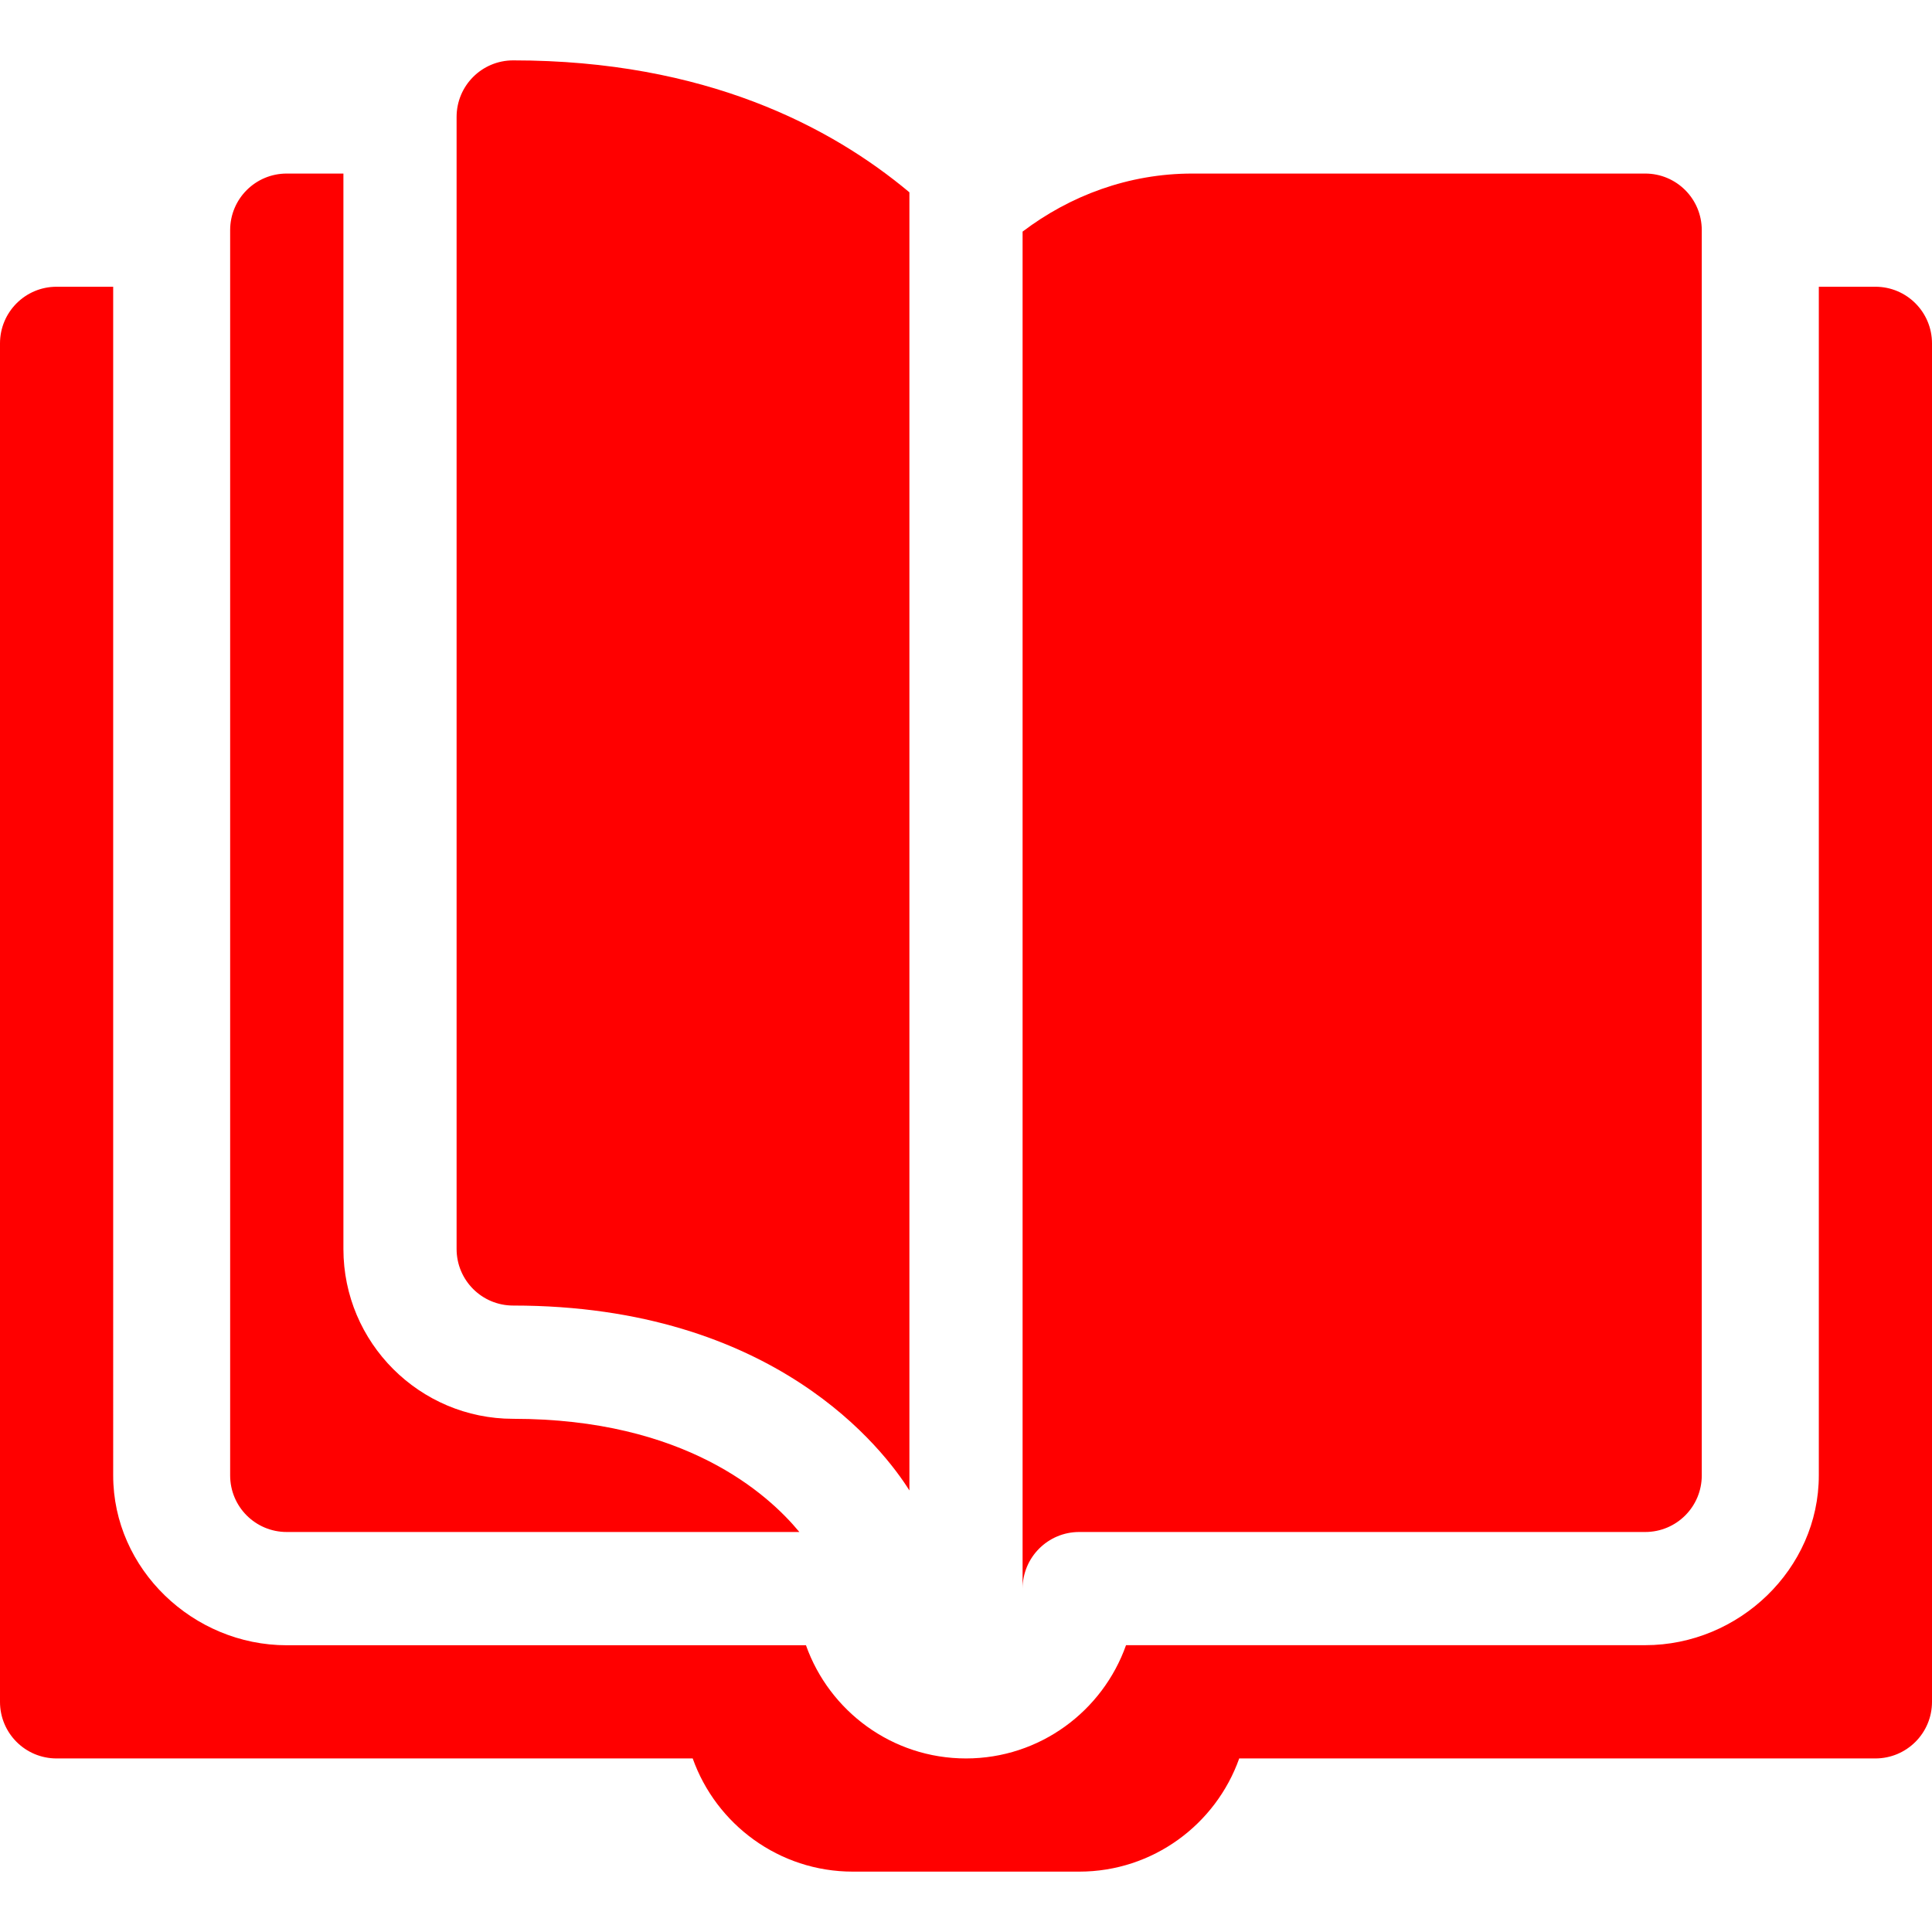 <svg xmlns="http://www.w3.org/2000/svg" width="24" height="24" viewBox="0 0 24 24">
    <path fill="red"
        d="m 6.375,0.75 c -0.389,0 -0.703,0.314 -0.703,0.703 v 14.062 c 0,0.389 0.314,0.703 0.703,0.703 3.252,0 4.609,1.798 4.922,2.297 V 2.389 C 10.324,1.575 8.761,0.75 6.375,0.75 Z M 3.562,2.156 c -0.389,0 -0.703,0.314 -0.703,0.703 v 15.469 c 0,0.389 0.314,0.703 0.703,0.703 H 9.93 C 9.536,18.554 8.504,17.625 6.375,17.625 5.212,17.625 4.266,16.679 4.266,15.516 V 2.156 Z m 11.25,0 c -0.794,0 -1.52,0.275 -2.109,0.721 V 19.734 c 0,-0.388 0.315,-0.703 0.703,-0.703 h 7.031 c 0.389,0 0.703,-0.314 0.703,-0.703 V 2.859 c 0,-0.389 -0.314,-0.703 -0.703,-0.703 z M 0.703,3.562 C 0.314,3.562 0,3.877 0,4.266 v 16.875 c 0,0.389 0.314,0.703 0.703,0.703 H 8.605 C 8.896,22.662 9.677,23.25 10.594,23.25 h 2.812 c 0.917,0 1.698,-0.588 1.988,-1.406 h 7.902 C 23.686,21.844 24,21.529 24,21.141 v -16.875 C 24,3.877 23.686,3.562 23.297,3.562 H 22.594 v 14.766 c 0,1.163 -0.993,2.109 -2.156,2.109 H 13.988 C 13.698,21.256 12.917,21.844 12,21.844 c -0.917,0 -1.698,-0.588 -1.988,-1.406 H 3.562 c -1.163,0 -2.156,-0.946 -2.156,-2.109 V 3.562 Z" />
</svg>